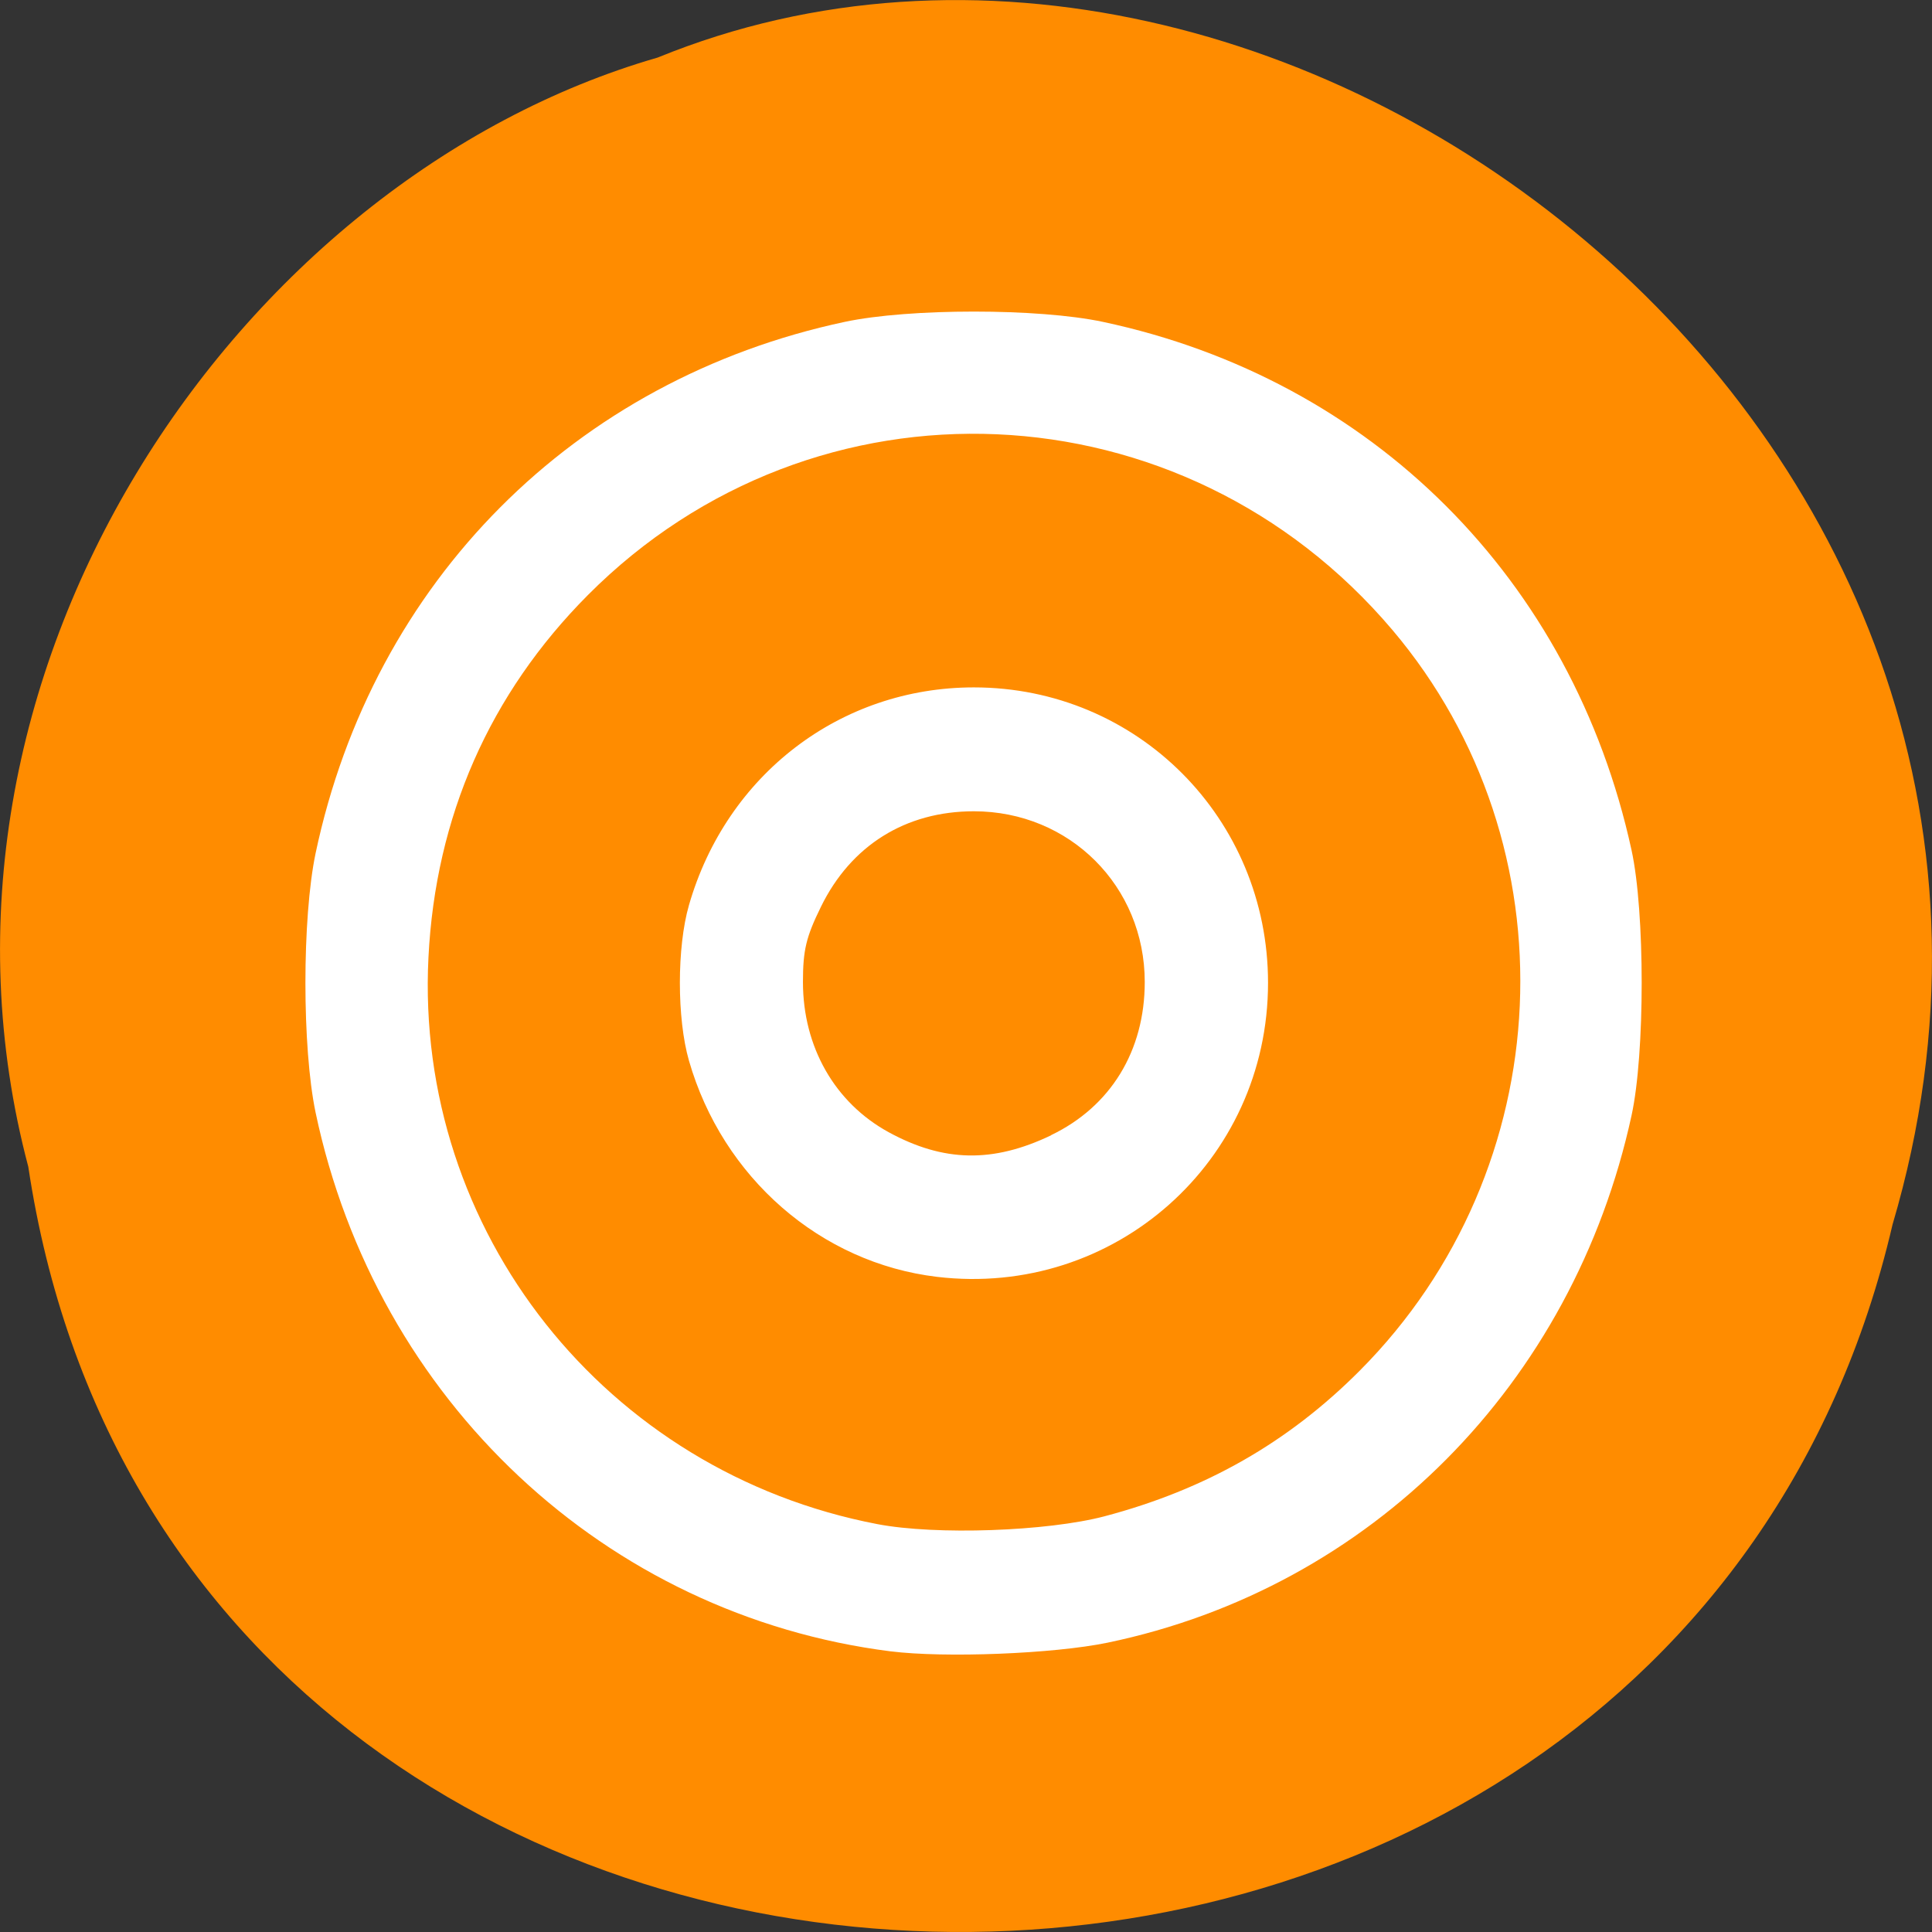 
<svg xmlns="http://www.w3.org/2000/svg" xmlns:xlink="http://www.w3.org/1999/xlink" width="48px" height="48px" viewBox="0 0 48 48" version="1.1">
<rect x="0" y="0" width="48" height="48" fill="#333333" stroke="none"/>
<g id="surface1">
<path style=" stroke:none;fill-rule:nonzero;fill:rgb(100%,54.902%,0%);fill-opacity:1;" d="M 0.703 28.988 C 4.418 53.715 41.43 54.457 47.02 30.422 C 52.777 10.961 31.934 -4.945 16.34 1.43 C 5.898 4.441 -2.535 16.77 0.703 28.988 Z M 0.703 28.988 "/>
<path style=" stroke:none;fill-rule:nonzero;fill:rgb(100%,100%,100%);fill-opacity:1;" d="M 22.125 41.027 C 15.043 40.129 9.348 34.793 7.84 27.637 C 7.504 26.027 7.504 22.812 7.84 21.203 C 9.266 14.449 14.27 9.426 20.992 7.996 C 22.594 7.656 25.797 7.656 27.398 7.996 C 34.09 9.418 39.07 14.398 40.535 21.121 C 40.871 22.66 40.871 26.176 40.535 27.715 C 39.082 34.395 34.051 39.453 27.516 40.812 C 26.176 41.09 23.473 41.195 22.129 41.027 Z M 27.441 37.672 C 29.953 37.008 32.008 35.836 33.785 34.051 C 38.77 29.043 39.125 21.012 34.598 15.656 C 29.398 9.512 20.25 9.113 14.605 14.785 C 12.164 17.238 10.82 20.293 10.645 23.785 C 10.301 30.59 15.043 36.574 21.801 37.867 C 23.254 38.145 26.016 38.047 27.441 37.672 Z M 23.281 31.723 C 20.387 31.379 17.953 29.258 17.117 26.352 C 16.816 25.305 16.816 23.531 17.117 22.488 C 18.051 19.242 20.883 17.078 24.195 17.078 C 28.258 17.078 31.504 20.336 31.504 24.418 C 31.504 28.852 27.684 32.246 23.281 31.723 Z M 26.113 28.203 C 27.594 27.492 28.441 26.109 28.441 24.398 C 28.441 22.02 26.578 20.156 24.195 20.156 C 22.5 20.156 21.141 21.004 20.395 22.531 C 20.027 23.281 19.949 23.605 19.949 24.398 C 19.949 26.012 20.742 27.398 22.078 28.129 C 23.445 28.875 24.668 28.898 26.113 28.207 Z M 26.113 28.203 "/>
</g>
</svg>
